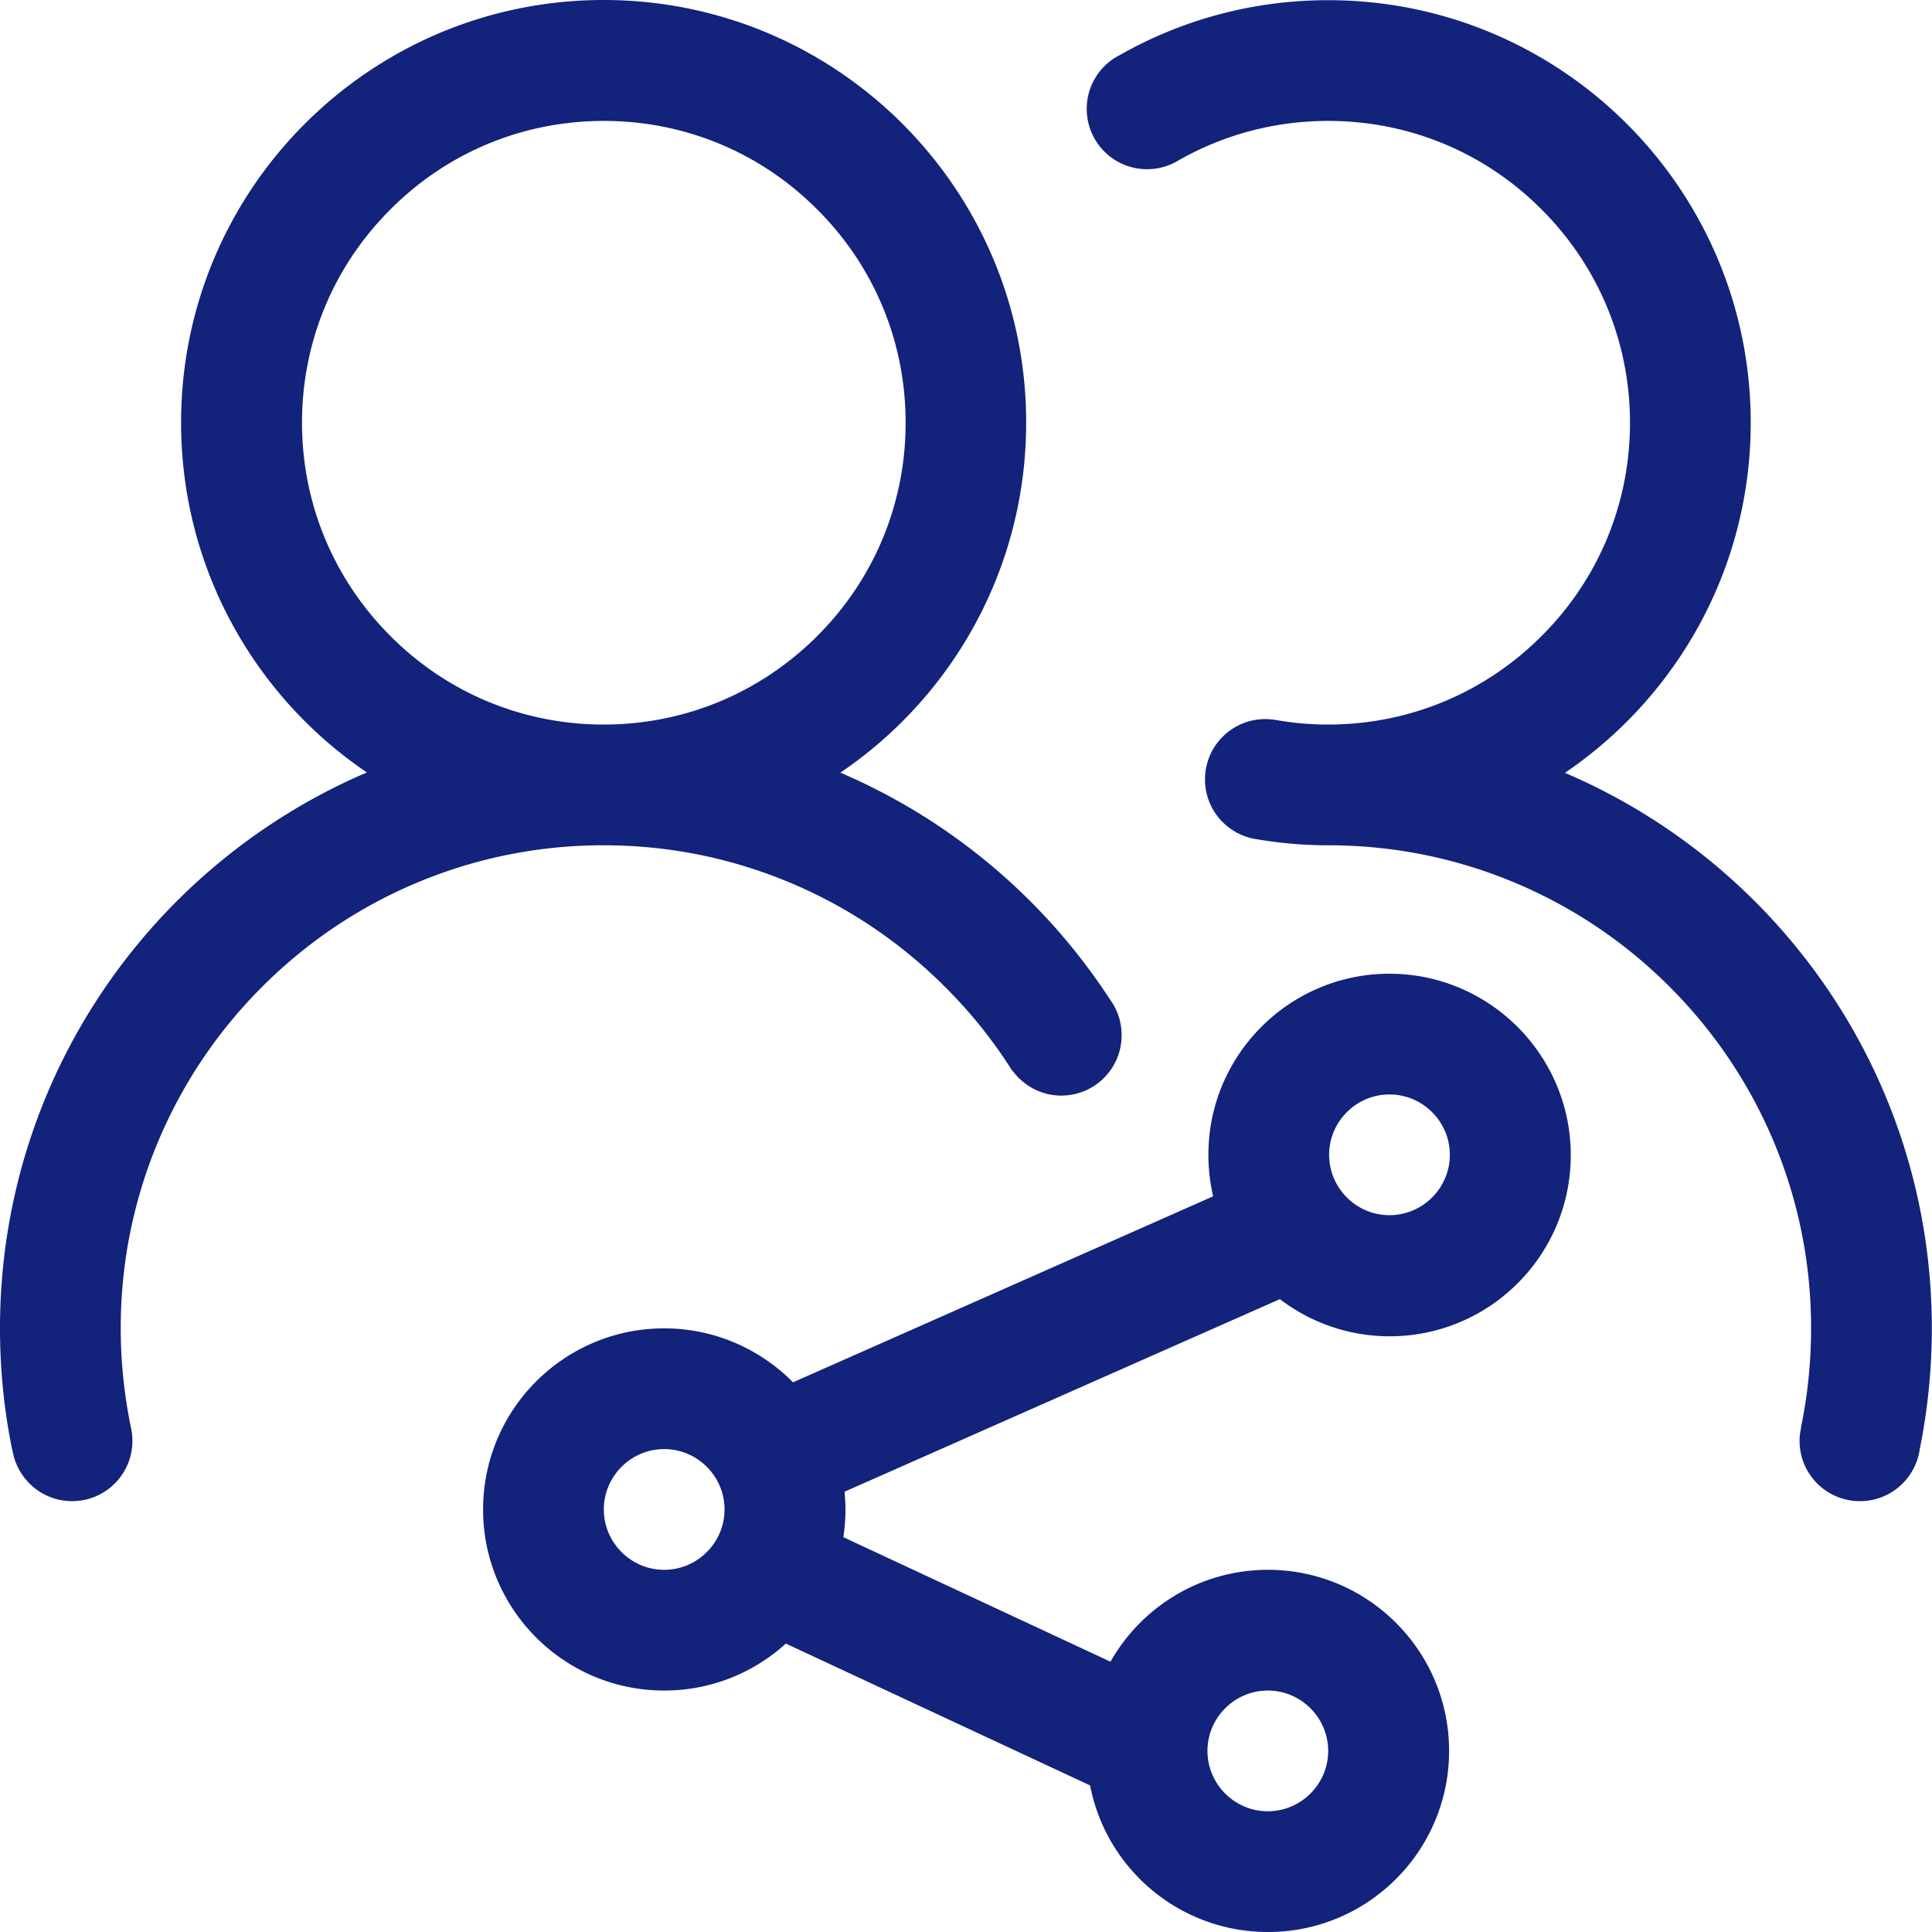 <?xml version="1.0" standalone="no"?><!DOCTYPE svg PUBLIC "-//W3C//DTD SVG 1.1//EN" "http://www.w3.org/Graphics/SVG/1.1/DTD/svg11.dtd"><svg t="1654324905288" class="icon" viewBox="0 0 1024 1024" version="1.1" xmlns="http://www.w3.org/2000/svg" p-id="12431" xmlns:xlink="http://www.w3.org/1999/xlink" width="200" height="200"><defs><style type="text/css">@font-face { font-family: feedback-iconfont; src: url("//at.alicdn.com/t/font_1031158_u69w8yhxdu.woff2?t=1630033759944") format("woff2"), url("//at.alicdn.com/t/font_1031158_u69w8yhxdu.woff?t=1630033759944") format("woff"), url("//at.alicdn.com/t/font_1031158_u69w8yhxdu.ttf?t=1630033759944") format("truetype"); }
</style></defs><path d="M736.456 516.1c-52.99 0-95.981 42.99-95.981 95.98 0 7.599 0.9 14.898 2.5 21.996l-222.657 98.58c-17.397-17.596-41.592-28.594-68.287-28.594-52.99 0-95.981 42.992-95.981 95.982s42.992 95.981 95.981 95.981c24.795 0 47.391-9.398 64.488-24.895l161.268 75.185c8.498 44.292 47.49 77.685 94.282 77.685 52.99 0 95.981-42.992 95.981-95.981s-42.992-95.982-95.981-95.982c-35.793 0-66.987 19.597-83.484 48.691l-141.572-65.987c0.7-4.8 1.1-9.698 1.1-14.597 0-3.2-0.2-6.399-0.5-9.498l230.755-102.08c16.096 12.297 36.292 19.696 58.188 19.696 52.99 0 95.981-42.992 95.981-95.982s-43.091-96.18-96.08-96.18zM352.031 832.036c-17.596 0-31.994-14.397-31.994-31.993s14.398-31.994 31.994-31.994 31.994 14.397 31.994 31.994-14.397 31.993-31.994 31.993z m319.938 63.988c17.596 0 31.994 14.397 31.994 31.994s-14.398 31.993-31.994 31.993-31.994-14.397-31.994-31.993 14.397-31.994 31.994-31.994z m64.487-251.95c-17.596 0-31.994-14.398-31.994-31.995s14.398-31.993 31.994-31.993 31.994 14.397 31.994 31.993-14.397 31.994-31.994 31.994zM419.418 468.108c30.494 12.897 57.889 31.393 81.384 54.889a252.48 252.48 0 0 1 35.693 44.491l0.1-0.1c5.8 7.999 15.297 13.298 25.895 13.298 17.697 0 31.994-14.298 31.994-31.994 0-7.099-2.3-13.697-6.199-18.996-34.393-52.89-84.183-95.082-142.872-120.177 59.488-40.292 98.48-108.379 98.48-185.564C543.894 100.28 443.614 0 319.939 0S95.98 100.28 95.98 223.956c0 77.185 39.093 145.272 98.481 185.464C80.084 458.31 0 571.788 0 703.963c0 22.095 2.2 43.691 6.499 64.587h0.1c2.4 15.297 15.597 27.095 31.594 27.095 17.696 0 31.993-14.298 31.993-31.994 0-2.8-0.4-5.5-1-8.099-3.399-16.796-5.198-34.093-5.198-51.59 0-34.593 6.798-68.086 20.096-99.58 12.897-30.494 31.393-57.889 54.889-81.384s50.89-41.992 81.384-54.89c31.494-13.297 64.987-20.096 99.58-20.096 34.494 0 67.987 6.8 99.481 20.097z m-259.35-244.053c0-42.691 16.597-82.884 46.892-113.078 30.194-30.294 70.386-46.89 113.077-46.89s82.884 16.596 113.078 46.89c30.294 30.194 46.891 70.387 46.891 113.078s-16.597 82.884-46.89 113.078c-30.195 30.194-70.387 46.891-113.079 46.891s-82.883-16.597-113.077-46.89c-30.195-30.195-46.891-70.387-46.891-113.079z" p-id="12432" fill="#13227a"></path><path d="M1023.9 703.963c0-132.175-80.184-245.553-194.462-294.343 59.388-40.292 98.48-108.379 98.48-185.564C927.919 100.38 827.639 0.1 703.964 0.1c-40.093 0-77.685 10.498-110.279 28.994a31.911 31.911 0 0 0-17.696 28.595c0 17.696 14.297 31.993 31.993 31.993 5.9 0 11.398-1.6 16.197-4.399 23.995-13.797 51.29-21.196 79.785-21.196 42.691 0 82.883 16.597 113.077 46.891 30.195 30.194 46.891 70.387 46.891 113.078 0 42.692-16.596 82.884-46.89 113.078-30.195 30.194-70.387 46.891-113.078 46.891-9.399 0-18.597-0.8-27.595-2.4-1.8-0.3-3.8-0.5-5.699-0.5-17.697 0-31.994 14.298-31.994 31.994 0 16.397 12.298 29.794 28.095 31.794 11.997 2 24.195 3.1 36.693 3.1h0.5c34.593 0 68.086 6.798 99.58 20.096 30.494 12.897 57.889 31.393 81.384 54.889s41.992 50.89 54.89 81.384c13.297 31.494 20.096 64.987 20.096 99.58 0 17.897-1.8 35.594-5.4 52.79h0.1c-0.5 2.2-0.8 4.5-0.8 6.899 0 17.696 14.298 31.994 31.994 31.994 16.197 0 29.495-11.998 31.694-27.495a323.525 323.525 0 0 0 6.399-64.187z" p-id="12433" fill="#13227a"></path></svg>